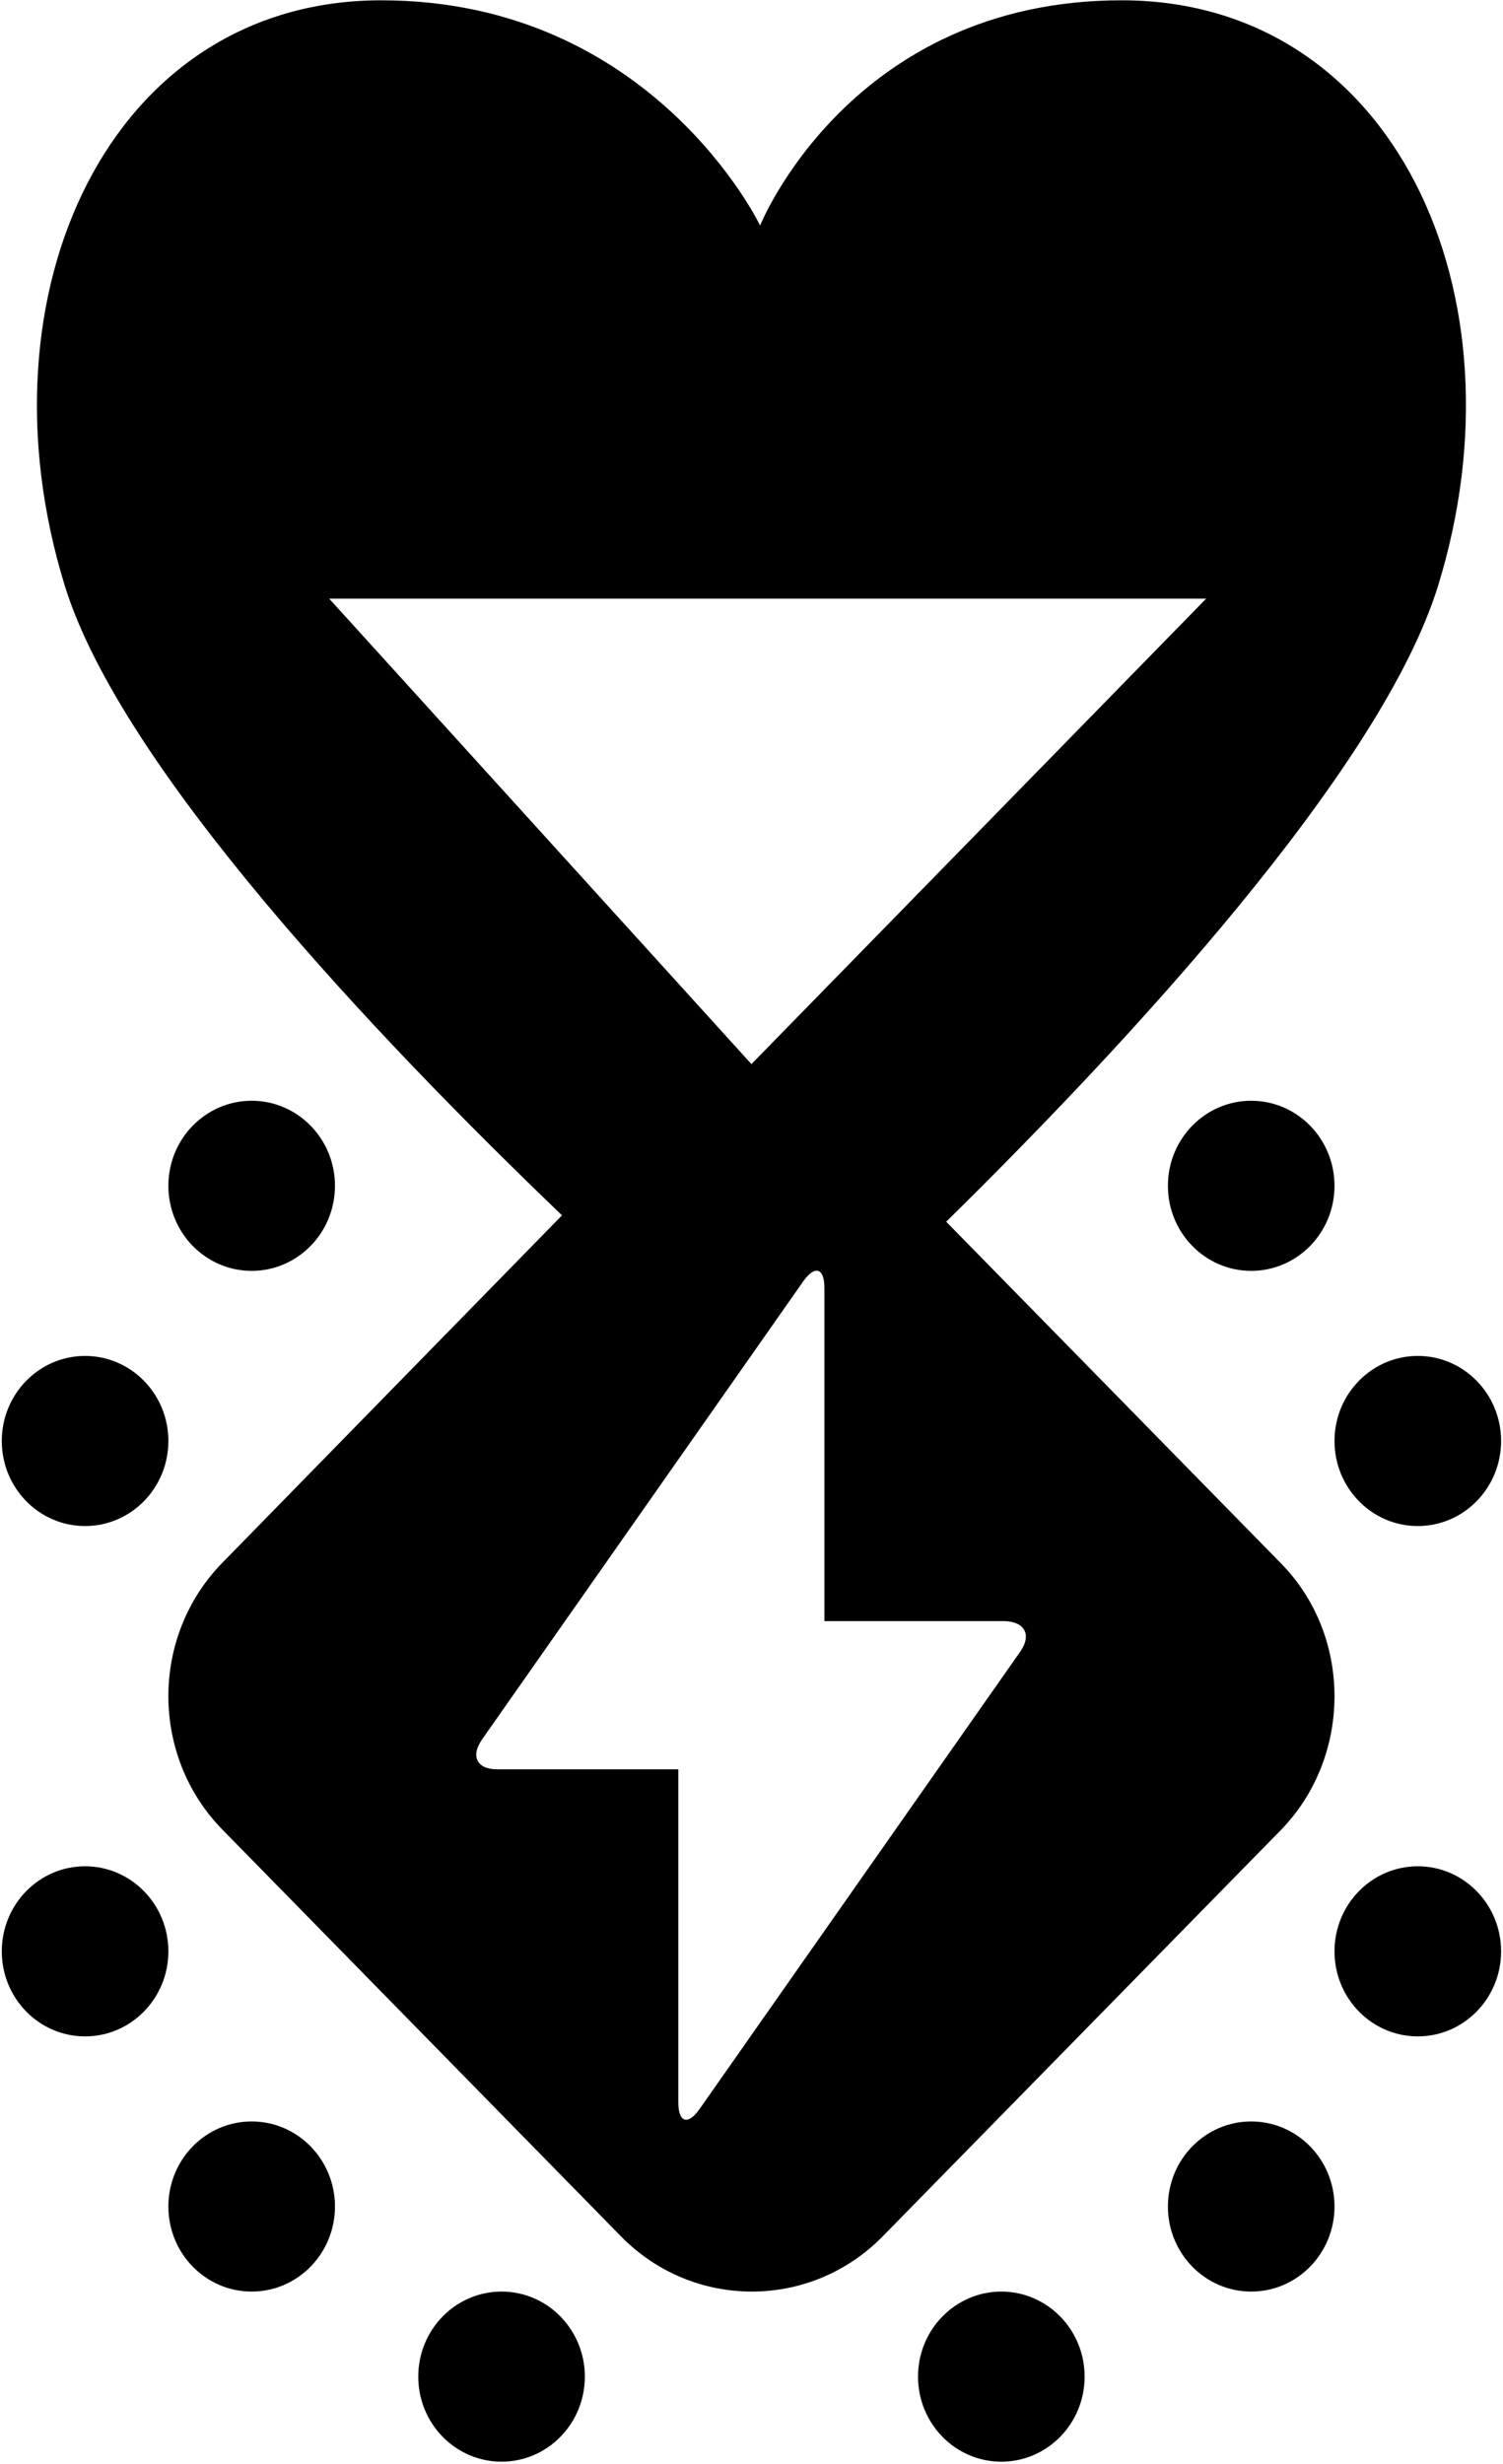 <svg width="611" height="1001" viewBox="0 0 611 1001" fill="none" xmlns="http://www.w3.org/2000/svg">
<path d="M136.17 481.767C136.17 500.852 121.01 516.324 102.309 516.324C83.608 516.324 68.448 500.852 68.448 481.767C68.448 462.681 83.608 447.209 102.309 447.209C121.01 447.209 136.17 462.681 136.17 481.767Z" fill="black"/>
<path d="M68.448 585.438C68.448 604.524 53.288 619.995 34.587 619.995C15.887 619.995 0.727 604.524 0.727 585.438C0.727 566.353 15.887 550.881 34.587 550.881C53.288 550.881 68.448 566.353 68.448 585.438Z" fill="black"/>
<path d="M68.448 792.782C68.448 811.867 53.288 827.339 34.587 827.339C15.887 827.339 0.727 811.867 0.727 792.782C0.727 773.696 15.887 758.224 34.587 758.224C53.288 758.224 68.448 773.696 68.448 792.782Z" fill="black"/>
<path d="M136.17 896.453C136.17 915.539 121.01 931.011 102.309 931.011C83.608 931.011 68.448 915.539 68.448 896.453C68.448 877.368 83.608 861.896 102.309 861.896C121.01 861.896 136.17 877.368 136.17 896.453Z" fill="black"/>
<path d="M237.753 965.568C237.753 984.653 222.593 1000.12 203.892 1000.12C185.191 1000.12 170.031 984.653 170.031 965.568C170.031 946.482 185.191 931.011 203.892 931.011C222.593 931.011 237.753 946.482 237.753 965.568Z" fill="black"/>
<path d="M440.918 965.568C440.918 984.653 425.758 1000.12 407.057 1000.12C388.356 1000.12 373.196 984.653 373.196 965.568C373.196 946.482 388.356 931.011 407.057 931.011C425.758 931.011 440.918 946.482 440.918 965.568Z" fill="black"/>
<path d="M542.501 896.453C542.501 915.539 527.341 931.011 508.64 931.011C489.939 931.011 474.779 915.539 474.779 896.453C474.779 877.368 489.939 861.896 508.64 861.896C527.341 861.896 542.501 877.368 542.501 896.453Z" fill="black"/>
<path d="M610.223 792.782C610.223 811.867 595.063 827.339 576.362 827.339C557.661 827.339 542.501 811.867 542.501 792.782C542.501 773.696 557.661 758.224 576.362 758.224C595.063 758.224 610.223 773.696 610.223 792.782Z" fill="black"/>
<path d="M610.223 585.438C610.223 604.524 595.063 619.995 576.362 619.995C557.661 619.995 542.501 604.524 542.501 585.438C542.501 566.353 557.661 550.881 576.362 550.881C595.063 550.881 610.223 566.353 610.223 585.438Z" fill="black"/>
<path d="M542.501 481.767C542.501 500.852 527.341 516.324 508.64 516.324C489.939 516.324 474.779 500.852 474.779 481.767C474.779 462.681 489.939 447.209 508.64 447.209C527.341 447.209 542.501 462.681 542.501 481.767Z" fill="black"/>
<path fill-rule="evenodd" clip-rule="evenodd" d="M90.438 634.865C61.118 664.767 61.118 713.454 90.438 743.356L252.449 908.585C281.769 938.486 329.508 938.486 358.828 908.585L520.841 743.356C549.784 713.454 549.784 664.384 520.463 634.865L384.646 496.351C457.977 424.291 561.438 312.973 584.6 238.004C621.348 119.064 566.226 0.125 455.984 0.125C345.741 0.125 308.994 91.617 308.994 91.617C308.994 91.617 265.208 0.125 154.965 0.125C44.723 0.125 -10.399 119.064 26.349 238.004C49.236 312.083 153.256 421.653 228.466 493.768L90.438 634.865ZM284.4 856.829L414.836 670.901C419.347 664.384 416.716 659.017 408.822 658.633H335.146V523.306C335.146 515.256 331.387 513.722 326.501 520.623L196.065 706.554C191.178 713.454 193.809 718.821 202.079 718.821H275.755V854.149C275.755 862.196 279.513 863.731 284.4 856.829ZM305.475 432.315L490.315 243.232H133.837L305.475 432.315Z" fill="black"/>
</svg>
